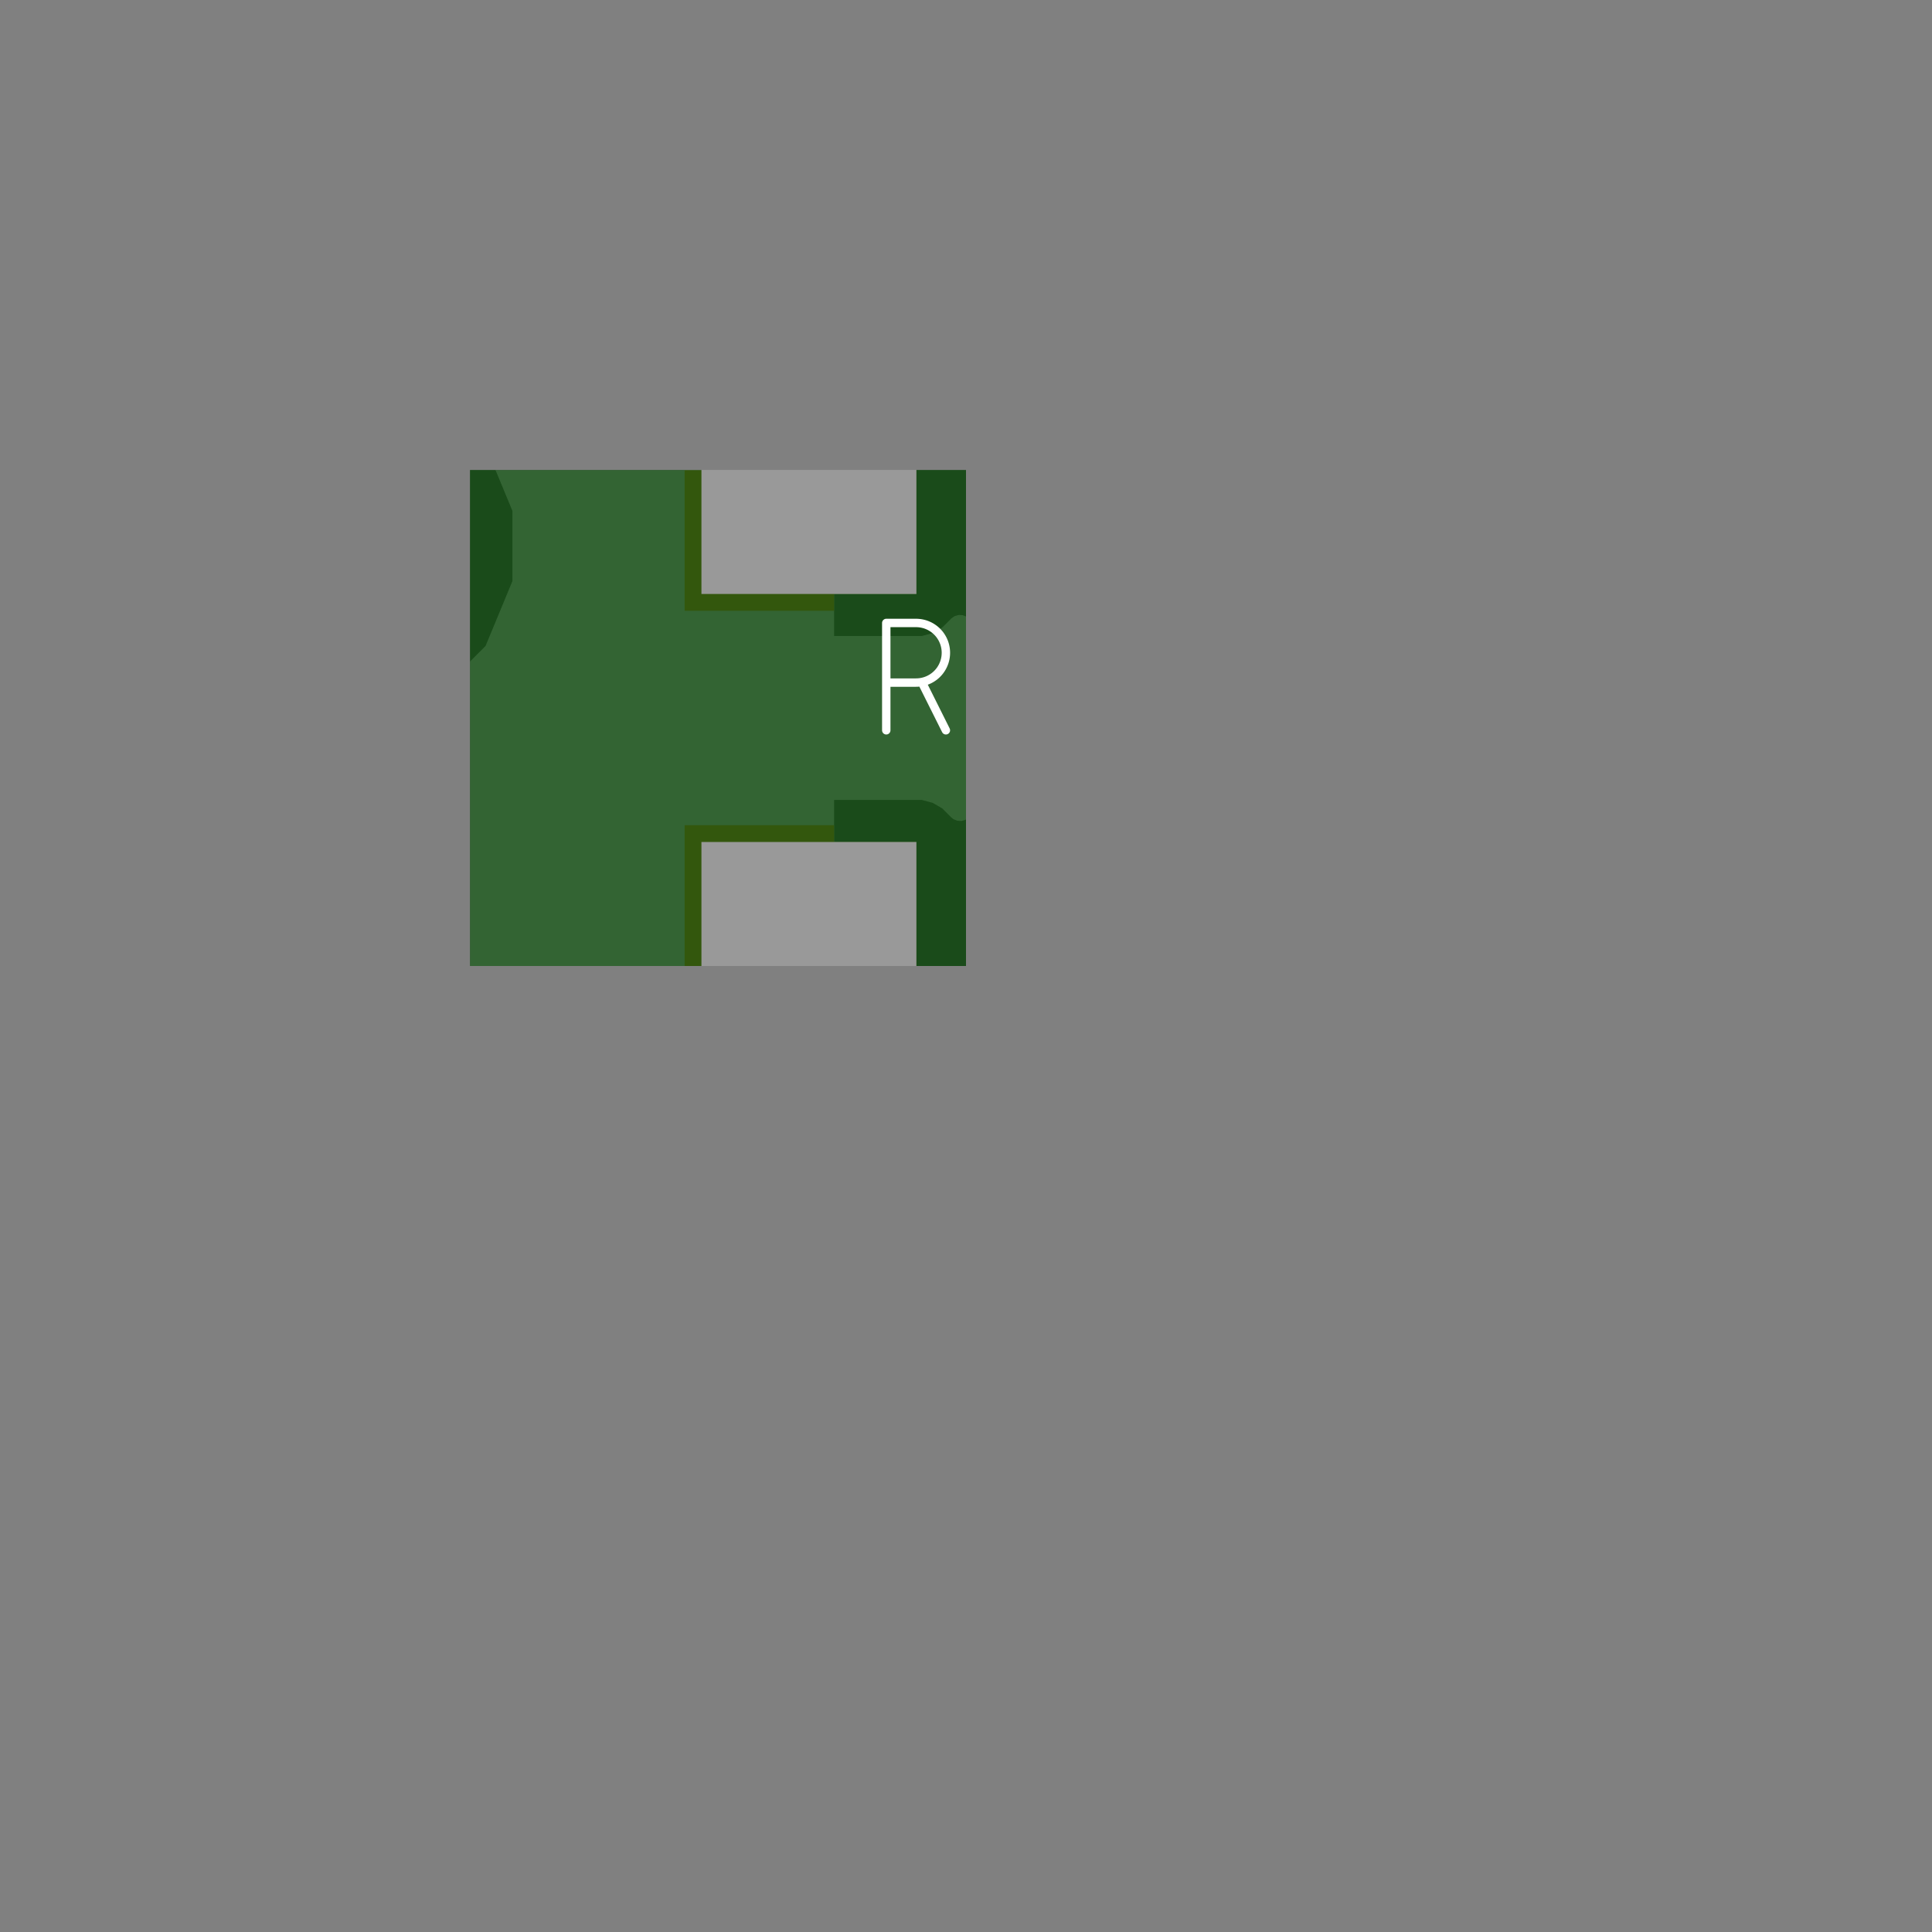 <svg version="1.1" xmlns="http://www.w3.org/2000/svg" xmlns:xlink="http://www.w3.org/1999/xlink" stroke-linecap="round" stroke-linejoin="round" stroke-width="0" fill-rule="evenodd" clip-rule="evenodd" id="dsfSTSIumEgZuLcXuCHB_bottom" viewBox="-5842 -5842 11684 11684" width="11.684mm" height="11.684mm" class="w-100 h-100"><rect x="-5842" y="-5842" width="11684" height="11684" fill="#808080" stroke="none"/><defs><style>.dsfSTSIumEgZuLcXuCHB_fr4 {color: #666666;}
.dsfSTSIumEgZuLcXuCHB_cu {color: #cccccc;}
.dsfSTSIumEgZuLcXuCHB_cf {color: #cc9933;}
.dsfSTSIumEgZuLcXuCHB_sm {color: #004200; opacity: 0.75;}
.dsfSTSIumEgZuLcXuCHB_ss {color: #ffffff;}
.dsfSTSIumEgZuLcXuCHB_sp {color: #999999;}
.dsfSTSIumEgZuLcXuCHB_out {color: #000000;}</style><mask id="PpSdqSXt-aP587nn07b4_clear-1" fill="#000" stroke="#000"><g><rect x="-4643" y="-4573" width="9392.3" height="9314.7" fill="#fff"/><path d="M 1102.3 3152.3 1102.3 3152.3 1102.3 4004.1 1633.4 4004.1 1698.1 3986.8 1756 3953.3 1803.3 3906 1836.8 3848.1 1854.1 3783.4 1854.1 3152.3 1102.3 3152.3"/></g></mask><mask id="PpSdqSXt-aP587nn07b4_clear-2" fill="#000" stroke="#000"><g><rect x="-4643" y="-4573" width="9392.3" height="9314.7" fill="#fff"/><path d="M 1102.3 152.3 1102.3 152.3 1102.3 1004.1 1633.4 1004.1 1698.1 986.8 1756 953.3 1803.3 906 1836.8 848.1 1854.1 783.4 1854.1 152.3 1102.3 152.3"/></g></mask><mask id="PpSdqSXt-aP587nn07b4_clear-3" fill="#000" stroke="#000"><g><rect x="-4643" y="-4573" width="9392.3" height="9314.7" fill="#fff"/><path d="M 1102.3 -1004.1 1102.3 -1004.1 1102.3 -152.3 1854.1 -152.3 1854.1 -783.4 1836.8 -848.1 1803.3 -906 1756 -953.3 1698.1 -986.8 1633.4 -1004.1 1102.3 -1004.1"/></g></mask><mask id="PpSdqSXt-aP587nn07b4_clear-4" fill="#000" stroke="#000"><g><rect x="-4643" y="-4573" width="9392.3" height="9314.7" fill="#fff"/><path d="M 1102.3 1995.9 1102.3 1995.9 1102.3 2847.7 1854.1 2847.7 1854.1 2216.6 1836.8 2151.9 1803.3 2094 1756 2046.7 1698.1 2013.2 1633.4 1995.9 1102.3 1995.9"/></g></mask><mask id="PpSdqSXt-aP587nn07b4_clear-5" fill="#000" stroke="#000"><g><rect x="-4643" y="-4573" width="9392.3" height="9314.7" fill="#fff"/><path d="M 1102.3 -2847.7 1102.3 -2847.7 1102.3 -1995.9 1633.4 -1995.9 1698.1 -2013.2 1756 -2046.7 1803.3 -2094 1836.8 -2151.9 1854.1 -2216.6 1854.1 -2847.7 1102.3 -2847.7"/></g></mask><mask id="PpSdqSXt-aP587nn07b4_clear-6" fill="#000" stroke="#000"><g><rect x="-4643" y="-4573" width="9392.3" height="9314.7" fill="#fff"/><path d="M -3657.7 -2387.7 -3657.7 -2387.7 -3657.7 -1535.4 -3572.1 -1548.9 -3420 -1598.4 -3277.5 -1671 -3148.1 -1765 -3035 -1878.1 -2941 -2007.5 -2868.4 -2150 -2818.9 -2302.1 -2805.4 -2387.7 -3657.7 -2387.7"/></g></mask><rect x="-650" y="-750" width="1300" height="1500" id="PpSdqSXt-aP587nn07b4_pad-10"/><circle cx="0" cy="0" r="762" id="PpSdqSXt-aP587nn07b4_pad-11"/><rect x="-751.6" y="-851.6" width="1503.2" height="1703.2" id="oz47Jl3m93Ipiue5LwFo_pad-10"/><circle cx="0" cy="0" r="863.6" id="oz47Jl3m93Ipiue5LwFo_pad-11"/><rect x="-650" y="-750" width="1300" height="1500" id="zAwdXxD4alJpnCGZqpzv_pad-10"/><circle cx="0" cy="0" r="508" id="rLIawDqT2lIAz23eap5Q_pad-2"/><g id="dsfSTSIumEgZuLcXuCHB_bottom_copper"><g mask="url(#PpSdqSXt-aP587nn07b4_clear-6)"><g mask="url(#PpSdqSXt-aP587nn07b4_clear-5)"><g mask="url(#PpSdqSXt-aP587nn07b4_clear-4)"><g mask="url(#PpSdqSXt-aP587nn07b4_clear-3)"><g mask="url(#PpSdqSXt-aP587nn07b4_clear-2)"><g mask="url(#PpSdqSXt-aP587nn07b4_clear-1)"><path d="M -1224.5 -4572.7 -1224.5 -4572.7 -1213.6 -4572.9 -1212.2 -4572.4 -1210.8 -4572.4 -1200.6 -4568.7 -1190.2 -4565.3 -1189.1 -4564.4 -1187.7 -4563.9 -1179.2 -4557.2 -1170.5 -4550.7 -1169.6 -4549.5 -1168.5 -4548.6 -1162.6 -4539.4 -1156.4 -4530.5 -1156 -4529.1 -1155.2 -4527.9 -1152.5 -4517.4 -1149.5 -4506.9 -1149.5 -4505.4 -1149.2 -4504 -1150 -4493.2 -1150.4 -4482.3 -1151 -4481 -1151.1 -4479.5 -1155.3 -4469.5 -1159.2 -4459.4 -1160.1 -4458.2 -1160.7 -4456.9 -1171.2 -4443.8 -1197.9 -4417 -1416.2 -4198.8 -1416.2 -4131 -1416.5 -4129 -1416.3 -4127.1 -1418.5 -4116.9 -1420.1 -4106.7 -1421.1 -4105 -1421.5 -4103 -1426.8 -4094.1 -1431.6 -4085 -1433.1 -4083.6 -1434.1 -4081.9 -1442 -4075.2 -1449.5 -4068 -1451.3 -4067.2 -1452.8 -4065.9 -1462.4 -4062 -1471.8 -4057.7 -1473.8 -4057.5 -1475.6 -4056.7 -1492.3 -4054.9 -1726.3 -4054.9 -1904.9 -3876.3 -1904.9 -2123.7 -1726.3 -1945.1 -173.7 -1945.1 -17.9 -2100.9 -16.3 -2102.1 -15 -2103.7 -6.3 -2109.3 2.1 -2115.3 4 -2115.9 5.7 -2117 15.7 -2119.5 25.6 -2122.5 27.6 -2122.5 29.5 -2123 39.8 -2122.2 50.2 -2121.9 52 -2121.2 54 -2121 63.5 -2117 73.3 -2113.4 74.8 -2112.2 76.7 -2111.4 89.8 -2100.9 144 -2046.7 201.9 -2013.2 266.6 -1995.9 797.7 -1995.9 797.7 -2923.8 798 -2925.8 797.8 -2927.7 800 -2937.9 801.7 -2948.1 802.6 -2949.8 803 -2951.8 808.3 -2960.7 813.2 -2969.8 814.6 -2971.2 815.6 -2972.9 823.5 -2979.6 831 -2986.7 832.8 -2987.6 834.3 -2988.9 843.9 -2992.8 853.3 -2997.1 855.3 -2997.3 857.1 -2998.1 873.8 -2999.9 950.1 -2999.9 950.1 -3076.2 950.4 -3078.2 950.2 -3080.1 952.4 -3090.3 954.1 -3100.5 955 -3102.2 955.4 -3104.2 960.7 -3113.1 965.6 -3122.2 967 -3123.6 968 -3125.3 975.9 -3132 983.4 -3139.1 985.2 -3140 986.7 -3141.3 996.3 -3145.2 1005.7 -3149.5 1007.7 -3149.7 1009.5 -3150.5 1026.2 -3152.3 1854.1 -3152.3 1854.1 -3478.8 1855.2 -3485.8 1855.4 -3493 1857.2 -3497.9 1858 -3503 1861.4 -3509.4 1863.9 -3516.1 1867.1 -3520.2 1869.6 -3524.8 1874.7 -3529.7 1879.2 -3535.3 1883.6 -3538.1 1887.4 -3541.7 1893.9 -3544.7 1899.9 -3548.6 1905 -3549.9 1909.7 -3552.1 1916.8 -3552.9 1923.8 -3554.6 1929 -3554.2 1934.1 -3554.8 1941.2 -3553.3 1948.3 -3552.7 1953.1 -3550.7 1958.2 -3549.6 1964.3 -3545.9 1970.9 -3543.1 1976.5 -3538.6 1979.3 -3537 1980.8 -3535.2 1984 -3532.6 2720.8 -2795.8 2726.1 -2788.4 2732.1 -2781.5 2733.3 -2778.4 2735.2 -2775.8 2737.9 -2767.1 2741.3 -2758.6 2741.7 -2754.5 2742.4 -2752.3 2742.3 -2749.1 2743.1 -2742 2743.1 -2327.8 2905.5 -1935.7 3205.7 -1635.5 3597.8 -1473.1 4022.2 -1473.1 4350.7 -1609.2 4354.2 -1610 4357.5 -1611.6 4366.2 -1612.8 4374.6 -1614.8 4378.3 -1614.5 4381.9 -1614.9 4390.4 -1613.3 4399.1 -1612.5 4402.5 -1611 4406.1 -1610.3 4413.6 -1606 4421.6 -1602.5 4424.3 -1600 4427.5 -1598.2 4433.3 -1591.7 4439.7 -1585.8 4441.5 -1582.6 4443.9 -1579.9 4451.4 -1564.9 4619.2 -1103.8 4619.2 -1103.4 4619.5 -1103 4620.2 -1100 4620.9 -1098.3 4621.3 -1095 4623.2 -1086.6 4749.2 -8.8 4749.2 -8.4 4749.3 -7.9 4749.2 8.8 4623.2 1086.6 4623.1 1087.1 4623.1 1087.5 4619.2 1103.8 4451.4 1564.9 4449.6 1568.1 4448.5 1571.6 4443.6 1578.7 4439.3 1586.3 4436.6 1588.8 4434.5 1591.8 4427.5 1597 4421.1 1602.8 4417.7 1604.3 4414.8 1606.5 4406.5 1609.2 4398.5 1612.6 4394.9 1613 4391.4 1614.1 4382.7 1614 4374 1614.8 4370.5 1613.9 4366.8 1613.9 4350.7 1609.2 4022.2 1473.1 3597.8 1473.1 3205.7 1635.5 2905.5 1935.7 2743.1 2327.8 2743.1 2752.2 2905.5 3144.3 3159.3 3398.1 3161.2 3400.6 3163.5 3402.7 3168.3 3410.6 3173.7 3418.1 3174.6 3421.1 3176.2 3423.7 3178.2 3432.8 3180.9 3441.6 3180.9 3444.7 3181.5 3447.7 3180.5 3457 3180.3 3466.2 3179.2 3469.1 3178.9 3472.2 3175 3480.6 3171.9 3489.3 3169.9 3491.7 3168.6 3494.5 3157.8 3507.3 2843.1 3804.2 2842.7 3804.4 2842.5 3804.8 2828.9 3814.7 1889.2 4357.3 1888.8 4357.5 1888.4 4357.8 1873 4364.3 833.4 4675.5 832.9 4675.6 832.5 4675.8 816 4678.6 -267.3 4741.7 -267.8 4741.6 -268.2 4741.7 -285 4740.7 -1353.6 4552.2 -1354.1 4552.1 -1354.5 4552.1 -1370.6 4547.2 -2366.9 4117.4 -2367.3 4117.1 -2367.8 4117 -2382.3 4108.5 -3164.3 3526.3 -3169.5 3520.9 -3175.4 3516.2 -3178 3512.1 -3181.4 3508.6 -3184.6 3501.9 -3188.7 3495.5 -3189.9 3490.8 -3191.9 3486.4 -3192.8 3479 -3194.7 3471.7 -3194.3 3466.8 -3194.9 3462 -3193.3 3454.6 -3192.8 3447.2 -3190.9 3442.7 -3189.9 3437.9 -3186.1 3431.4 -3183.1 3424.5 -3179 3419.4 -3177.4 3416.7 -3175.5 3415 -3172.7 3411.4 -3164.5 3403.3 -3162.1 3401.6 -3160.3 3399.4 -3154.4 3395.8 -3150.1 3392.1 -3147.4 3391 -3144.5 3389 -3141.8 3388.1 -3139.3 3386.6 -3132.7 3385.1 -3127.3 3382.9 -3123.6 3382.5 -3121 3381.7 -3118.1 3381.8 -3115.3 3381.1 -3113.2 3381.4 -3110.6 3381.1 -1981 3381.1 -1979 3381.4 -1977.1 3381.2 -1966.9 3383.4 -1956.7 3385 -1955 3386 -1953 3386.4 -1944.1 3391.7 -1935 3396.6 -1933.6 3398 -1931.9 3399 -1925.2 3406.9 -1918 3414.4 -1917.2 3416.2 -1915.9 3417.7 -1912 3427.3 -1907.7 3436.7 -1907.5 3438.7 -1906.7 3440.5 -1904.9 3457.2 -1904.9 3876.3 -1726.3 4054.9 -173.7 4054.9 -17.9 3899.1 -16.3 3897.9 -15 3896.3 -6.3 3890.7 2.1 3884.7 4 3884.1 5.6 3883 15.7 3880.5 25.6 3877.5 27.6 3877.5 29.5 3877 39.8 3877.8 50.2 3878.1 52 3878.8 54 3879 63.5 3883 73.3 3886.6 74.8 3887.8 76.7 3888.6 89.7 3899.1 144 3953.3 201.9 3986.8 266.6 4004.1 797.7 4004.1 797.7 3076.2 798 3074.2 797.8 3072.3 800 3062.1 801.7 3051.9 802.6 3050.2 803 3048.2 808.3 3039.3 813.2 3030.2 814.6 3028.8 815.6 3027.1 823.5 3020.4 831 3013.3 832.8 3012.4 834.3 3011.1 843.9 3007.2 853.3 3002.9 855.3 3002.7 857.1 3001.9 873.8 3000.1 950.1 3000.1 950.1 2999.9 873.8 2999.9 871.8 2999.6 869.9 2999.8 859.7 2997.6 849.5 2995.9 847.8 2995 845.8 2994.6 836.9 2989.3 827.8 2984.4 826.4 2983 824.7 2982 818 2974.1 810.9 2966.6 810 2964.8 808.7 2963.3 804.8 2953.7 800.5 2944.3 800.3 2942.3 799.5 2940.5 797.7 2923.8 797.7 1995.9 266.6 1995.9 201.9 2013.2 144 2046.7 89.7 2100.9 88.1 2102.1 86.9 2103.7 78.2 2109.3 69.8 2115.3 67.9 2115.9 66.2 2117 56.2 2119.5 46.3 2122.5 44.3 2122.5 42.3 2123 32 2122.2 21.7 2121.9 19.8 2121.2 17.8 2121 8.3 2117 -1.4 2113.4 -3 2112.2 -4.8 2111.4 -17.9 2100.9 -173.7 1945.1 -1726.3 1945.1 -1904.9 2123.7 -1904.9 2542.8 -1905.2 2544.8 -1905 2546.7 -1907.2 2556.9 -1908.8 2567.1 -1909.8 2568.8 -1910.2 2570.8 -1915.5 2579.7 -1920.4 2588.8 -1921.8 2590.2 -1922.8 2591.9 -1930.7 2598.6 -1938.2 2605.8 -1940 2606.6 -1941.5 2607.9 -1951.1 2611.8 -1960.5 2616.1 -1962.5 2616.3 -1964.3 2617.1 -1981 2618.9 -2667 2618.9 -2669 2618.6 -2670.9 2618.8 -2681.1 2616.6 -2691.3 2615 -2693 2614 -2695 2613.6 -2703.9 2608.3 -2713 2603.4 -2714.4 2602 -2716.1 2601 -2722.8 2593.1 -2730 2585.6 -2730.8 2583.8 -2732.1 2582.3 -2736 2572.7 -2740.3 2563.3 -2740.5 2561.3 -2741.3 2559.5 -2743.1 2542.8 -2743.1 2327.8 -2905.5 1935.7 -3205.7 1635.5 -3597.8 1473.1 -4022.2 1473.1 -4374.4 1619 -4382.3 1620.9 -4389.9 1623.6 -4394.2 1623.6 -4398.4 1624.6 -4406.4 1623.9 -4414.4 1624 -4418.6 1622.7 -4422.9 1622.3 -4430.2 1619 -4437.9 1616.6 -4441.4 1614.1 -4445.3 1612.3 -4451.3 1606.9 -4457.8 1602.1 -4460.3 1598.6 -4463.4 1595.7 -4467.3 1588.6 -4472 1582 -4473.9 1576.7 -4475.3 1574.1 -4475.8 1571.3 -4477.6 1566.2 -4640.9 877.1 -4641.2 873.5 -4642.3 869.9 -4642.1 861.2 -4642.7 852.6 -4641.7 849 -4641.7 845.3 -4638.7 837.2 -4636.5 828.8 -4634.5 825.7 -4633.2 822.2 -4627.8 815.5 -4623 808.2 -4620.1 805.9 -4617.8 803 -4610.6 798.3 -4603.7 793 -4600.2 791.7 -4597.1 789.7 -4588.7 787.6 -4580.6 784.7 -4576.9 784.6 -4573.3 783.7 -4564.7 784.4 -4556 784.2 -4552.4 785.3 -4548.8 785.6 -4540.8 789 -4532.5 791.6 -4529.5 793.8 -4526.1 795.3 -4513 805.7 -4414.3 904.5 -4022.2 1066.9 -3597.8 1066.9 -3205.7 904.5 -2905.5 604.3 -2832.5 428.1 -2826.3 418.1 -2820.4 408.1 -2819.9 407.7 -2819.6 407.2 -2810.5 399.7 -2801.7 392.1 -2801.1 391.9 -2800.6 391.5 -2789.8 387.3 -2778.9 382.9 -2778.1 382.8 -2777.7 382.7 -2775.8 382.6 -2762.2 381.1 -1981 381.1 -1979 381.4 -1977.1 381.2 -1966.9 383.4 -1956.7 385 -1955 386 -1953 386.4 -1944.1 391.7 -1935 396.6 -1933.6 398 -1931.9 399 -1925.2 406.9 -1918 414.4 -1917.2 416.2 -1915.9 417.7 -1912 427.3 -1907.7 436.7 -1907.5 438.7 -1906.7 440.5 -1904.9 457.2 -1904.9 876.3 -1726.3 1054.9 -173.7 1054.9 -17.9 899.1 -16.3 897.9 -15 896.3 -6.3 890.7 2.1 884.7 4 884.1 5.6 883 15.7 880.5 25.6 877.5 27.6 877.5 29.5 877 39.8 877.8 50.2 878.1 52 878.8 54 879 63.5 883 73.3 886.6 74.8 887.8 76.7 888.6 89.7 899.1 144 953.3 201.9 986.8 266.6 1004.1 797.7 1004.1 797.7 76.2 798 74.2 797.8 72.3 800 62.1 801.7 51.9 802.6 50.2 803 48.2 808.3 39.3 813.2 30.2 814.6 28.8 815.6 27.1 823.5 20.4 831 13.3 832.8 12.4 834.3 11.1 843.9 7.2 853.3 2.9 855.3 2.7 857.1 1.9 873.8 0.1 950.1 0.1 950.1 -0.1 873.8 -0.1 871.8 -0.4 869.9 -0.2 859.7 -2.4 849.5 -4.1 847.8 -5 845.8 -5.4 836.9 -10.7 827.8 -15.6 826.4 -17 824.7 -18 818 -25.9 810.9 -33.4 810 -35.2 808.7 -36.7 804.8 -46.3 800.5 -55.7 800.3 -57.7 799.5 -59.5 797.7 -76.2 797.7 -1004.1 266.6 -1004.1 201.9 -986.8 144 -953.3 89.7 -899.1 88.1 -897.9 86.9 -896.3 78.2 -890.7 69.8 -884.7 67.9 -884.1 66.2 -883 56.2 -880.5 46.3 -877.5 44.3 -877.5 42.3 -877 32 -877.8 21.7 -878.1 19.8 -878.8 17.8 -879 8.3 -883 -1.4 -886.6 -3 -887.8 -4.8 -888.6 -17.9 -899.1 -173.7 -1054.9 -1726.3 -1054.9 -1904.9 -876.3 -1904.9 -457.2 -1905.2 -455.2 -1905 -453.3 -1907.2 -443.1 -1908.8 -432.9 -1909.8 -431.2 -1910.2 -429.2 -1915.5 -420.3 -1920.4 -411.2 -1921.8 -409.8 -1922.8 -408.1 -1930.7 -401.4 -1938.2 -394.2 -1940 -393.4 -1941.5 -392.1 -1951.1 -388.2 -1960.5 -383.9 -1962.5 -383.7 -1964.3 -382.9 -1981 -381.1 -2762.2 -381.1 -2773.7 -383 -2785.3 -384.7 -2785.9 -384.9 -2786.5 -385 -2796.7 -390.5 -2807.2 -395.8 -2807.7 -396.3 -2808.2 -396.6 -2816.2 -405 -2824.4 -413.4 -2824.8 -414 -2825.2 -414.4 -2825.9 -416.1 -2832.5 -428.1 -2905.5 -604.3 -3205.7 -904.5 -3597.8 -1066.9 -4022.2 -1066.9 -4414.3 -904.5 -4513 -805.7 -4516 -803.6 -4518.5 -800.8 -4526 -796.4 -4533 -791.4 -4536.5 -790.3 -4539.7 -788.4 -4548.2 -786.7 -4556.5 -784.2 -4560.2 -784.3 -4563.8 -783.5 -4572.4 -784.6 -4581.1 -784.8 -4584.6 -786.1 -4588.2 -786.5 -4596.1 -790.3 -4604.2 -793.2 -4607.1 -795.5 -4610.4 -797.1 -4616.6 -803.2 -4623.4 -808.6 -4625.4 -811.7 -4628.1 -814.3 -4632 -822 -4636.7 -829.3 -4637.6 -832.9 -4639.3 -836.2 -4640.6 -844.7 -4642.7 -853.1 -4642.4 -856.8 -4643 -860.5 -4640.9 -877.1 -4465.8 -1616 -4465.6 -1616.4 -4465.6 -1616.9 -4459.8 -1632.6 -4454.6 -1643 -4449.8 -1649.6 -4445.7 -1656.7 -4442.6 -1659.5 -4440.1 -1662.9 -4433.4 -1667.7 -4427.3 -1673.1 -4423.5 -1674.8 -4420.1 -1677.2 -4412.2 -1679.6 -4404.7 -1682.8 -4400.6 -1683.1 -4396.5 -1684.3 -4388.3 -1684.1 -4380.2 -1684.7 -4376.1 -1683.7 -4372 -1683.6 -4364.3 -1680.7 -4356.3 -1678.7 -4351.6 -1676 -4348.9 -1675 -4346.6 -1673.2 -4344.5 -1672 -4200 -1598.4 -4047.9 -1548.9 -3962.3 -1535.4 -3962.3 -2463.8 -3962 -2465.8 -3962.2 -2467.7 -3960 -2477.9 -3958.3 -2488.1 -3957.4 -2489.8 -3957 -2491.8 -3951.7 -2500.7 -3946.8 -2509.8 -3945.4 -2511.2 -3944.4 -2512.9 -3936.5 -2519.6 -3929 -2526.7 -3927.2 -2527.6 -3925.7 -2528.9 -3916.1 -2532.7 -3906.7 -2537.1 -3904.7 -2537.3 -3902.9 -2538.1 -3886.2 -2539.9 -3809.9 -2539.9 -3809.9 -2616.2 -3809.6 -2618.2 -3809.8 -2620.1 -3807.6 -2630.3 -3805.9 -2640.5 -3805 -2642.2 -3804.6 -2644.2 -3799.3 -2653.1 -3794.4 -2662.2 -3793 -2663.6 -3792 -2665.3 -3784.1 -2672 -3776.6 -2679.1 -3774.8 -2680 -3773.3 -2681.3 -3763.7 -2685.2 -3754.3 -2689.5 -3752.3 -2689.7 -3750.5 -2690.5 -3733.8 -2692.3 -2805.4 -2692.3 -2818.9 -2777.9 -2868.4 -2930 -2941 -3072.5 -3035 -3201.9 -3148.1 -3315 -3216.2 -3364.5 -3217 -3365.3 -3218 -3365.9 -3225.6 -3374 -3233.5 -3382 -3234 -3383 -3234.8 -3383.9 -3239.4 -3394 -3244.3 -3404.1 -3244.5 -3405.2 -3244.9 -3406.3 -3246.1 -3417.4 -3247.5 -3428.5 -3247.3 -3429.6 -3247.4 -3430.7 -3245 -3441.6 -3242.8 -3452.6 -3242.2 -3453.6 -3242 -3454.7 -3236.2 -3464.2 -3230.6 -3474 -3229.8 -3474.7 -3229.2 -3475.7 -3216.9 -3487.2 -2382.3 -4108.5 -2381.9 -4108.7 -2381.5 -4109.1 -2367 -4117.4 -1370.6 -4547.2 -1370.1 -4547.3 -1369.7 -4547.5 -1353.6 -4552.2 -1238.2 -4572.6 -1236.8 -4572.6 -1235.4 -4573 -1224.5 -4572.7"/></g></g></g></g></g></g><use xlink:href="#PpSdqSXt-aP587nn07b4_pad-10" x="950" y="-3000"/><use xlink:href="#PpSdqSXt-aP587nn07b4_pad-10" x="-950" y="-3000"/><use xlink:href="#PpSdqSXt-aP587nn07b4_pad-11" x="3810" y="-2540"/><use xlink:href="#PpSdqSXt-aP587nn07b4_pad-10" x="-950" y="0"/><use xlink:href="#PpSdqSXt-aP587nn07b4_pad-10" x="950" y="0"/><use xlink:href="#PpSdqSXt-aP587nn07b4_pad-10" x="-950" y="3000"/><use xlink:href="#PpSdqSXt-aP587nn07b4_pad-10" x="950" y="3000"/><use xlink:href="#PpSdqSXt-aP587nn07b4_pad-11" x="-3810" y="2540"/><use xlink:href="#PpSdqSXt-aP587nn07b4_pad-11" x="-3810" y="0"/><use xlink:href="#PpSdqSXt-aP587nn07b4_pad-11" x="3810" y="2540"/><use xlink:href="#PpSdqSXt-aP587nn07b4_pad-11" x="-3810" y="-2540"/><path d="M -958.9 -4009.4 -718.4 -4249.9 M -958.9 -3008.9 -950 -3000 M -958.9 -3008.9 -958.9 -4009.4 M -718.4 -4249.9 1913.4 -4249.9 M 3623.3 -2540 3810 -2540 M 3623.3 -2540 1913.4 -4249.9" fill="none" stroke-width="304.8"/><path d="M -950 0 -3810 0 M -2921.2 3000 -950 3000 M -2921.2 3000 -3381.2 2540 -3810 2540" fill="none" stroke-width="152.4"/></g><g id="dsfSTSIumEgZuLcXuCHB_bottom_soldermask"><use xlink:href="#oz47Jl3m93Ipiue5LwFo_pad-10" x="950" y="-3000"/><use xlink:href="#oz47Jl3m93Ipiue5LwFo_pad-10" x="-950" y="-3000"/><use xlink:href="#oz47Jl3m93Ipiue5LwFo_pad-11" x="3810" y="-2540"/><use xlink:href="#oz47Jl3m93Ipiue5LwFo_pad-10" x="-950" y="0"/><use xlink:href="#oz47Jl3m93Ipiue5LwFo_pad-10" x="950" y="0"/><use xlink:href="#oz47Jl3m93Ipiue5LwFo_pad-10" x="-950" y="3000"/><use xlink:href="#oz47Jl3m93Ipiue5LwFo_pad-10" x="950" y="3000"/><use xlink:href="#oz47Jl3m93Ipiue5LwFo_pad-11" x="-3810" y="2540"/><use xlink:href="#oz47Jl3m93Ipiue5LwFo_pad-11" x="-3810" y="0"/><use xlink:href="#oz47Jl3m93Ipiue5LwFo_pad-11" x="3810" y="2540"/><use xlink:href="#oz47Jl3m93Ipiue5LwFo_pad-11" x="-3810" y="-2540"/></g><g id="dsfSTSIumEgZuLcXuCHB_bottom_silkscreen"><path d="M 155.2 -4574.6 299.4 -4574.6 307 -4574.4 314.5 -4573.8 322 -4572.8 329.4 -4571.4 336.7 -4569.7 344 -4567.5 351.1 -4565 358.1 -4562.1 364.9 -4558.9 371.6 -4555.3 378 -4551.3 384.2 -4547 390.2 -4542.4 396 -4537.5 401.4 -4532.3 406.6 -4526.9 411.5 -4521.1 416.1 -4515.1 420.4 -4508.9 424.4 -4502.4 428 -4495.8 431.2 -4489 434.1 -4482 436.6 -4474.9 438.8 -4467.6 440.5 -4460.3 441.9 -4452.9 442.9 -4445.4 443.5 -4437.9 443.7 -4430.3 443.7 -4069.7 443.5 -4062.1 442.9 -4054.6 441.9 -4047.1 440.5 -4039.7 438.8 -4032.4 436.6 -4025.1 434.1 -4018 431.2 -4011 428 -4004.2 424.4 -3997.6 420.4 -3991.1 416.1 -3984.9 411.5 -3978.9 406.6 -3973.1 401.4 -3967.7 396 -3962.5 390.2 -3957.6 384.2 -3953 378 -3948.7 371.6 -3944.7 364.9 -3941.1 358.1 -3937.9 351.1 -3935 344 -3932.5 336.8 -3930.3 329.4 -3928.6 322 -3927.2 314.5 -3926.2 307 -3925.6 299.4 -3925.4 155.2 -3925.4 M -83 -4069.7 -263.4 -3925.4 -263.4 -4574.6 M -443.7 -4574.6 -83 -4574.6 M 3573.9 -1283.9 3682.1 -1283.9 M 3573.9 -1283.9 3573.9 -1644.6 3790.3 -1644.6 3797.9 -1644.4 3805.4 -1643.8 3812.9 -1642.8 3820.3 -1641.4 3827.6 -1639.7 3834.9 -1637.5 3842 -1635 3849 -1632.1 3855.8 -1628.9 3862.5 -1625.3 3868.9 -1621.3 3875.1 -1617 3881.1 -1612.4 3886.9 -1607.5 3892.3 -1602.3 3897.5 -1596.9 3902.4 -1591.1 3907 -1585.1 3911.3 -1578.9 3915.3 -1572.4 3918.9 -1565.8 3922.1 -1559 3925 -1552 3927.5 -1544.9 3929.7 -1537.6 3931.4 -1530.3 3932.8 -1522.9 3933.8 -1515.4 3934.4 -1507.9 3934.6 -1500.3 3934.6 -1139.7 3934.4 -1132.1 3933.8 -1124.6 3932.8 -1117.1 3931.4 -1109.7 3929.7 -1102.4 3927.5 -1095.1 3925 -1088 3922.1 -1081 3918.9 -1074.2 3915.3 -1067.6 3911.3 -1061.1 3907 -1054.9 3902.4 -1048.9 3897.5 -1043.1 3892.3 -1037.7 3886.9 -1032.5 3881.1 -1027.6 3875.1 -1023 3868.9 -1018.7 3862.5 -1014.7 3855.8 -1011.1 3849 -1007.9 3842 -1005 3834.9 -1002.5 3827.7 -1000.3 3820.3 -998.6 3812.9 -997.2 3805.4 -996.2 3797.9 -995.6 3790.3 -995.4 3573.9 -995.4 M 3262.6 -995.4 3262.6 -1644.6 M 2901.9 -1644.6 3262.6 -995.4 M 2901.9 -995.4 2901.9 -1644.6 M 2590.6 -1644.6 2590.6 -995.4 2410.3 -995.4 2402 -995.6 2393.7 -996.2 2385.4 -997.1 2377.2 -998.5 2369 -1000.2 2361 -1002.3 2353 -1004.7 2345.2 -1007.6 2337.5 -1010.8 2329.9 -1014.3 2322.6 -1018.2 2315.4 -1022.4 2308.4 -1027 2301.6 -1031.8 2295.1 -1037 2288.8 -1042.5 2282.8 -1048.2 2277.1 -1054.2 2271.6 -1060.5 2266.4 -1067 2261.6 -1073.8 2257 -1080.8 2252.8 -1088 2248.9 -1095.3 2245.4 -1102.9 2242.2 -1110.6 2239.3 -1118.4 2236.9 -1126.4 2234.8 -1134.4 2233.1 -1142.6 2231.7 -1150.8 2230.8 -1159.1 2230.2 -1167.4 2230 -1175.7 M 2229.9 -1175.7 2229.9 -1464.3 M 2230 -1464.3 2230.2 -1472.6 2230.8 -1480.9 2231.7 -1489.2 2233.1 -1497.4 2234.8 -1505.6 2236.9 -1513.6 2239.3 -1521.6 2242.2 -1529.4 2245.4 -1537.1 2248.9 -1544.7 2252.8 -1552 2257 -1559.2 2261.6 -1566.2 2266.4 -1573 2271.6 -1579.5 2277.1 -1585.8 2282.8 -1591.8 2288.8 -1597.5 2295.1 -1603 2301.6 -1608.2 2308.4 -1613 2315.4 -1617.6 2322.6 -1621.8 2329.9 -1625.7 2337.5 -1629.2 2345.2 -1632.4 2353 -1635.3 2361 -1637.7 2369 -1639.8 2377.2 -1641.5 2385.4 -1642.9 2393.7 -1643.8 2402 -1644.4 2410.3 -1644.6 2590.6 -1644.6 M 493.4 -1574.6 493.4 -925.4 313.1 -925.4 304.8 -925.6 296.5 -926.2 288.2 -927.1 280 -928.5 271.8 -930.2 263.8 -932.3 255.8 -934.7 248 -937.6 240.3 -940.8 232.7 -944.3 225.4 -948.2 218.2 -952.4 211.2 -957 204.4 -961.8 197.9 -967 191.6 -972.5 185.6 -978.2 179.9 -984.2 174.4 -990.5 169.2 -997 164.4 -1003.8 159.8 -1010.8 155.6 -1018 151.7 -1025.3 148.2 -1032.9 145 -1040.6 142.1 -1048.4 139.7 -1056.4 137.6 -1064.4 135.9 -1072.6 134.5 -1080.8 133.6 -1089.1 133 -1097.4 132.8 -1105.7 133 -1114 133.6 -1122.3 134.5 -1130.6 135.9 -1138.8 137.6 -1147 139.7 -1155 142.1 -1163 145 -1170.8 148.2 -1178.5 151.7 -1186.1 155.6 -1193.4 159.8 -1200.6 164.4 -1207.6 169.2 -1214.4 174.4 -1220.9 179.9 -1227.2 185.6 -1233.2 191.6 -1238.9 197.9 -1244.4 204.4 -1249.6 211.2 -1254.4 218.2 -1259 225.4 -1263.2 232.7 -1267.1 240.3 -1270.6 248 -1273.8 255.8 -1276.7 263.8 -1279.1 271.8 -1281.2 280 -1282.9 288.2 -1284.3 296.5 -1285.2 304.8 -1285.8 313.1 -1286 M 313.1 -1286.1 493.4 -1286.1 M 277 -1286.1 132.7 -1574.6 M -132.7 -1069.7 -313.1 -925.4 -313.1 -1574.6 M -493.4 -1574.6 -132.7 -1574.6 M 482.2 1425.4 482.2 2074.6 301.9 2074.6 293.6 2074.4 285.3 2073.8 277 2072.9 268.8 2071.5 260.6 2069.8 252.6 2067.7 244.6 2065.3 236.8 2062.4 229.1 2059.2 221.5 2055.7 214.2 2051.8 207 2047.6 200 2043 193.2 2038.2 186.7 2033 180.4 2027.5 174.4 2021.8 168.7 2015.8 163.2 2009.5 158 2003 153.2 1996.2 148.6 1989.2 144.4 1982 140.5 1974.7 137 1967.1 133.8 1959.4 130.9 1951.6 128.5 1943.6 126.4 1935.6 124.7 1927.4 123.3 1919.2 122.4 1910.9 121.8 1902.6 121.6 1894.3 121.8 1886 122.4 1877.7 123.3 1869.4 124.7 1861.2 126.4 1853 128.5 1845 130.9 1837 133.8 1829.2 137 1821.5 140.5 1813.9 144.4 1806.6 148.6 1799.4 153.2 1792.4 158 1785.6 163.2 1779.1 168.7 1772.8 174.4 1766.8 180.4 1761.1 186.7 1755.6 193.2 1750.4 200 1745.6 207 1741 214.2 1736.8 221.5 1732.9 229.1 1729.4 236.8 1726.2 244.6 1723.3 252.6 1720.9 260.6 1718.8 268.8 1717.1 277 1715.7 285.3 1714.8 293.6 1714.2 301.9 1714 M 301.9 1713.9 482.2 1713.9 M 265.8 1713.9 121.6 1425.4 M -504.6 1912.3 -504.4 1920.3 -503.8 1928.2 -502.8 1936.1 -501.5 1944 -499.7 1951.7 -497.6 1959.4 -495.1 1967 -492.2 1974.4 -489 1981.7 -485.4 1988.8 -481.5 1995.7 -477.2 2002.5 -472.7 2009 -467.8 2015.3 -462.6 2021.3 -457.1 2027.1 -451.3 2032.6 -445.3 2037.8 -439 2042.7 -432.5 2047.2 -425.7 2051.5 -418.8 2055.4 -411.7 2059 -404.4 2062.2 -397 2065.1 -389.4 2067.6 -381.7 2069.7 -374 2071.5 -366.1 2072.8 -358.2 2073.8 -350.3 2074.4 -342.3 2074.6 -333.3 2074.4 -324.2 2073.8 -315.3 2072.8 -306.3 2071.5 -297.4 2069.7 -288.7 2067.6 -280 2065.1 -271.4 2062.2 -263 2058.9 -254.7 2055.3 -246.6 2051.3 -238.6 2047 -230.9 2042.3 -223.3 2037.3 -216 2032 -209 2026.4 -202.1 2020.5 -195.6 2014.2 -189.3 2007.7 -183.3 2001 -177.6 1994 -172.2 1986.7 -167.1 1979.2 -162.4 1971.5 -158 1963.6 -154 1955.5 -150.3 1947.3 -146.9 1938.9 -143.9 1930.3 M -450.4 1786.1 -456 1791.6 -461.3 1797.4 -466.3 1803.4 -471.1 1809.6 -475.5 1816.1 -479.7 1822.7 -483.6 1829.5 -487.2 1836.5 -490.4 1843.6 -493.3 1850.9 -495.9 1858.3 -498.2 1865.8 -500.1 1873.4 -501.7 1881.1 -502.9 1888.8 -503.8 1896.6 -504.3 1904.5 -504.5 1912.3 M -450.5 1786.1 -143.9 1425.4 -504.6 1425.4 M -2301.8 3425.4 -2309.4 3425.6 -2316.9 3426.2 -2324.4 3427.2 -2331.8 3428.6 -2339.2 3430.3 -2346.4 3432.5 -2353.5 3435 -2360.5 3437.9 -2367.3 3441.1 -2374 3444.7 -2380.4 3448.7 -2386.6 3453 -2392.6 3457.6 -2398.4 3462.5 -2403.8 3467.7 -2409 3473.1 -2413.9 3478.9 -2418.5 3484.9 -2422.8 3491.1 -2426.8 3497.6 -2430.4 3504.2 -2433.6 3511 -2436.5 3518 -2439 3525.1 -2441.2 3532.4 -2442.9 3539.7 -2444.3 3547.1 -2445.3 3554.6 -2445.9 3562.1 -2446.1 3569.7 M -2301.8 3425.4 -2290.9 3425.6 -2280 3426.2 -2269.1 3427.2 -2258.2 3428.5 -2247.4 3430.3 -2236.7 3432.4 -2226.1 3435 -2215.5 3437.9 -2205.1 3441.2 -2194.8 3444.8 -2184.6 3448.8 -2174.6 3453.2 -2164.7 3458 -2155.1 3463.1 -2145.6 3468.5 -2136.3 3474.3 -2127.2 3480.4 -2118.4 3486.8 -2109.8 3493.5 -2101.4 3500.6 -2093.3 3507.9 -2085.4 3515.6 M -2103.4 3930.3 -2103.6 3937.9 -2104.2 3945.4 -2105.2 3952.9 -2106.6 3960.3 -2108.3 3967.6 -2110.5 3974.9 -2113 3982 -2115.9 3989 -2119.1 3995.8 -2122.7 4002.5 -2126.7 4008.9 -2131 4015.1 -2135.6 4021.1 -2140.5 4026.9 -2145.7 4032.3 -2151.1 4037.5 -2156.9 4042.4 -2162.9 4047 -2169.1 4051.3 -2175.6 4055.3 -2182.2 4058.9 -2189 4062.1 -2196 4065 -2203.1 4067.5 -2210.4 4069.7 -2217.7 4071.4 -2225.1 4072.8 -2232.6 4073.8 -2240.1 4074.4 -2247.7 4074.6 -2257.9 4074.4 -2268.2 4073.8 -2278.4 4072.9 -2288.5 4071.5 -2298.6 4069.8 -2308.6 4067.7 -2318.5 4065.2 -2328.4 4062.3 -2338.1 4059.1 -2347.7 4055.5 -2357.1 4051.5 -2366.4 4047.2 -2375.5 4042.5 -2384.4 4037.5 -2393.2 4032.2 -2401.7 4026.5 -2410 4020.5 M -2175.5 3804.1 -2169.1 3808.1 -2162.8 3812.5 -2156.8 3817.1 -2151.1 3822.1 -2145.6 3827.4 -2140.4 3833 -2135.5 3838.8 -2130.9 3844.8 -2126.6 3851.1 -2122.7 3857.6 -2119.1 3864.3 -2115.9 3871.2 -2113 3878.2 -2110.5 3885.4 -2108.3 3892.7 -2106.5 3900.1 -2105.2 3907.6 -2104.2 3915.1 -2103.6 3922.7 -2103.4 3930.3 M -2373.9 3695.9 -2380.3 3691.9 -2386.6 3687.5 -2392.6 3682.9 -2398.3 3677.9 -2403.8 3672.6 -2409 3667 -2413.9 3661.2 -2418.5 3655.2 -2422.8 3648.9 -2426.7 3642.4 -2430.3 3635.7 -2433.5 3628.8 -2436.4 3621.8 -2439 3614.6 -2441.1 3607.3 -2442.9 3599.9 -2444.2 3592.4 -2445.2 3584.9 -2445.8 3577.3 -2446 3569.7 M -2373.9 3695.9 -2175.6 3804.1 M -2836.9 3425.4 -2981.2 3425.4 M -2836.9 3425.4 -2829.3 3425.6 -2821.8 3426.2 -2814.3 3427.2 -2806.9 3428.6 -2799.6 3430.3 -2792.3 3432.5 -2785.2 3435 -2778.2 3437.9 -2771.4 3441.1 -2764.7 3444.7 -2758.3 3448.7 -2752.1 3453 -2746.1 3457.6 -2740.3 3462.5 -2734.9 3467.7 -2729.7 3473.1 -2724.8 3478.9 -2720.2 3484.9 -2715.9 3491.1 -2711.9 3497.6 -2708.3 3504.2 -2705.1 3511 -2702.2 3518 -2699.7 3525.1 -2697.5 3532.4 -2695.8 3539.7 -2694.4 3547.1 -2693.4 3554.6 -2692.8 3562.1 -2692.6 3569.7 M -2692.7 3569.7 -2692.7 3930.3 M -2692.6 3930.3 -2692.8 3937.9 -2693.4 3945.4 -2694.4 3952.9 -2695.8 3960.3 -2697.5 3967.6 -2699.7 3974.9 -2702.2 3982 -2705.1 3989 -2708.3 3995.8 -2711.9 4002.4 -2715.9 4008.9 -2720.2 4015.1 -2724.8 4021.1 -2729.7 4026.9 -2734.9 4032.3 -2740.3 4037.5 -2746.1 4042.4 -2752.1 4047 -2758.3 4051.3 -2764.7 4055.3 -2771.4 4058.9 -2778.2 4062.1 -2785.2 4065 -2792.3 4067.5 -2799.5 4069.7 -2806.9 4071.4 -2814.3 4072.8 -2821.8 4073.8 -2829.3 4074.4 -2836.9 4074.6 -2981.2 4074.6 M -3241.6 4074.6 -3241.6 3425.4 -3530.1 3425.4 M -2446.1 969.7 -2445.9 962.1 -2445.3 954.6 -2444.3 947.1 -2442.9 939.7 -2441.2 932.4 -2439 925.1 -2436.5 918 -2433.6 911 -2430.4 904.2 -2426.8 897.6 -2422.8 891.1 -2418.5 884.9 -2413.9 878.9 -2409 873.1 -2403.8 867.7 -2398.4 862.5 -2392.6 857.6 -2386.6 853 -2380.4 848.7 -2374 844.7 -2367.3 841.1 -2360.5 837.9 -2353.5 835 -2346.4 832.5 -2339.2 830.3 -2331.8 828.6 -2324.4 827.2 -2316.9 826.2 -2309.4 825.6 -2301.8 825.4 -2290.9 825.6 -2280 826.2 -2269.1 827.2 -2258.2 828.5 -2247.4 830.3 -2236.7 832.4 -2226.1 835 -2215.5 837.9 -2205.1 841.2 -2194.8 844.8 -2184.6 848.8 -2174.6 853.2 -2164.7 858 -2155.1 863.1 -2145.6 868.5 -2136.3 874.3 -2127.2 880.4 -2118.4 886.8 -2109.8 893.5 -2101.4 900.6 -2093.3 907.9 -2085.4 915.6 M -2103.4 1330.3 -2103.6 1337.9 -2104.2 1345.4 -2105.2 1352.9 -2106.6 1360.3 -2108.3 1367.6 -2110.5 1374.9 -2113 1382 -2115.9 1389 -2119.1 1395.8 -2122.7 1402.5 -2126.7 1408.9 -2131 1415.1 -2135.6 1421.1 -2140.5 1426.9 -2145.7 1432.3 -2151.1 1437.5 -2156.9 1442.4 -2162.9 1447 -2169.1 1451.3 -2175.6 1455.3 -2182.2 1458.9 -2189 1462.1 -2196 1465 -2203.1 1467.5 -2210.4 1469.7 -2217.7 1471.4 -2225.1 1472.8 -2232.6 1473.8 -2240.1 1474.4 -2247.7 1474.6 -2257.9 1474.4 -2268.2 1473.8 -2278.4 1472.9 -2288.5 1471.5 -2298.6 1469.8 -2308.6 1467.7 -2318.5 1465.2 -2328.4 1462.3 -2338.1 1459.1 -2347.7 1455.5 -2357.1 1451.5 -2366.4 1447.2 -2375.5 1442.5 -2384.4 1437.5 -2393.2 1432.2 -2401.7 1426.5 -2410 1420.5 M -2175.5 1204.1 -2169.1 1208.1 -2162.8 1212.5 -2156.8 1217.1 -2151.1 1222.1 -2145.6 1227.4 -2140.4 1233 -2135.5 1238.8 -2130.9 1244.8 -2126.6 1251.1 -2122.7 1257.6 -2119.1 1264.3 -2115.9 1271.2 -2113 1278.2 -2110.5 1285.4 -2108.3 1292.7 -2106.5 1300.1 -2105.2 1307.6 -2104.2 1315.1 -2103.6 1322.7 -2103.4 1330.3 M -2373.9 1095.9 -2380.3 1091.9 -2386.6 1087.5 -2392.6 1082.9 -2398.3 1077.9 -2403.8 1072.6 -2409 1067 -2413.9 1061.2 -2418.5 1055.2 -2422.8 1048.9 -2426.7 1042.4 -2430.3 1035.7 -2433.5 1028.8 -2436.4 1021.8 -2439 1014.6 -2441.1 1007.3 -2442.9 999.9 -2444.2 992.4 -2445.2 984.9 -2445.8 977.3 -2446 969.7 M -2373.9 1095.9 -2175.6 1204.1 M -2715.4 1474.6 -2715.4 825.4 M -2715.4 1474.6 -2895.7 1474.6 -2904 1474.4 -2912.3 1473.8 -2920.6 1472.9 -2928.8 1471.5 -2937 1469.8 -2945 1467.7 -2953 1465.3 -2960.8 1462.4 -2968.5 1459.2 -2976.1 1455.7 -2983.4 1451.8 -2990.6 1447.6 -2997.6 1443 -3004.4 1438.2 -3010.9 1433 -3017.2 1427.5 -3023.2 1421.8 -3028.9 1415.8 -3034.4 1409.5 -3039.6 1403 -3044.4 1396.2 -3049 1389.2 -3053.2 1382 -3057.1 1374.7 -3060.6 1367.1 -3063.8 1359.4 -3066.7 1351.6 -3069.1 1343.6 -3071.2 1335.6 -3072.9 1327.4 -3074.3 1319.2 -3075.2 1310.9 -3075.8 1302.6 -3076 1294.3 M -3076.1 1294.3 -3076.1 1005.7 M -3076 1005.7 -3075.8 997.4 -3075.2 989.1 -3074.3 980.8 -3072.9 972.6 -3071.2 964.4 -3069.1 956.4 -3066.7 948.4 -3063.8 940.6 -3060.6 932.9 -3057.1 925.3 -3053.2 918 -3049 910.8 -3044.4 903.8 -3039.6 897 -3034.4 890.5 -3028.9 884.2 -3023.2 878.2 -3017.2 872.5 -3010.9 867 -3004.4 861.8 -2997.6 857 -2990.6 852.4 -2983.4 848.2 -2976.1 844.3 -2968.5 840.8 -2960.8 837.6 -2953 834.7 -2945 832.3 -2937 830.2 -2928.8 828.5 -2920.6 827.1 -2912.3 826.2 -2904 825.6 -2895.7 825.4 -2715.4 825.4 M -3330.3 825.4 -3546.7 1474.6 -3763.1 825.4 M -3709 987.7 -3384.4 987.7 M 3646.1 3475.4 3934.6 3475.4 3934.6 4124.6 3646.1 4124.6 M 3718.2 3836.1 3934.6 3836.1 M 3268.3 3475.4 3124 3475.4 M 3268.3 3475.4 3275.6 3475.6 3282.9 3476.1 3290.2 3477.1 3297.3 3478.4 3304.5 3480 3311.5 3482 3318.4 3484.4 3325.2 3487.1 3331.8 3490.1 3338.3 3493.5 3344.6 3497.2 3350.7 3501.3 3356.6 3505.6 3362.3 3510.2 3367.7 3515.1 3372.9 3520.3 3377.8 3525.7 3382.4 3531.4 3386.7 3537.3 3390.8 3543.4 3394.5 3549.7 3397.9 3556.2 3400.9 3562.8 3403.6 3569.6 3406 3576.5 3408 3583.5 3409.6 3590.7 3410.9 3597.9 3411.9 3605.1 3412.4 3612.4 3412.6 3619.7 M 3412.5 3619.7 3412.5 3980.3 M 3412.6 3980.3 3412.4 3987.9 3411.8 3995.4 3410.8 4002.9 3409.4 4010.3 3407.7 4017.6 3405.5 4024.9 3403 4032 3400.1 4039 3396.9 4045.8 3393.3 4052.4 3389.3 4058.9 3385 4065.1 3380.4 4071.1 3375.5 4076.9 3370.3 4082.3 3364.9 4087.5 3359.1 4092.4 3353.1 4097 3346.9 4101.3 3340.5 4105.3 3333.8 4108.9 3327 4112.1 3320 4115 3312.9 4117.5 3305.7 4119.7 3298.3 4121.4 3290.9 4122.8 3283.4 4123.8 3275.9 4124.4 3268.3 4124.6 3124 4124.6 M -2085.4 -1025.4 -2301.8 -1674.6 -2518.2 -1025.4 M -2894 -1674.6 -3038.3 -1674.6 M -2894 -1674.6 -2886.4 -1674.4 -2878.9 -1673.8 -2871.4 -1672.8 -2864 -1671.4 -2856.7 -1669.7 -2849.4 -1667.5 -2842.3 -1665 -2835.3 -1662.1 -2828.5 -1658.9 -2821.9 -1655.3 -2815.4 -1651.3 -2809.2 -1647 -2803.2 -1642.4 -2797.4 -1637.5 -2792 -1632.3 -2786.8 -1626.9 -2781.9 -1621.1 -2777.3 -1615.1 -2773 -1608.9 -2769 -1602.5 -2765.4 -1595.8 -2762.2 -1589 -2759.3 -1582 -2756.8 -1574.9 -2754.6 -1567.7 -2752.9 -1560.3 -2751.5 -1552.9 -2750.5 -1545.4 -2749.9 -1537.9 -2749.7 -1530.3 -2749.7 -1169.7 -2749.9 -1162.1 -2750.5 -1154.6 -2751.5 -1147.1 -2752.9 -1139.7 -2754.6 -1132.4 -2756.8 -1125.1 -2759.3 -1118 -2762.2 -1111 -2765.4 -1104.2 -2769 -1097.6 -2773 -1091.1 -2777.3 -1084.9 -2781.9 -1078.9 -2786.8 -1073.1 -2792 -1067.7 -2797.4 -1062.5 -2803.2 -1057.6 -2809.2 -1053 -2815.4 -1048.7 -2821.8 -1044.7 -2828.5 -1041.1 -2835.3 -1037.9 -2842.3 -1035 -2849.4 -1032.5 -2856.6 -1030.3 -2864 -1028.6 -2871.4 -1027.2 -2878.9 -1026.2 -2886.4 -1025.6 -2894 -1025.4 -3038.3 -1025.4 M -3419 -1674.6 -3563.3 -1674.6 M -3419 -1674.6 -3411.4 -1674.4 -3403.9 -1673.8 -3396.4 -1672.8 -3389 -1671.4 -3381.7 -1669.7 -3374.4 -1667.5 -3367.3 -1665 -3360.3 -1662.1 -3353.5 -1658.9 -3346.9 -1655.3 -3340.4 -1651.3 -3334.2 -1647 -3328.2 -1642.4 -3322.4 -1637.5 -3317 -1632.3 -3311.8 -1626.9 -3306.9 -1621.1 -3302.3 -1615.1 -3298 -1608.9 -3294 -1602.5 -3290.4 -1595.8 -3287.2 -1589 -3284.3 -1582 -3281.8 -1574.9 -3279.6 -1567.7 -3277.9 -1560.3 -3276.5 -1552.9 -3275.5 -1545.4 -3274.9 -1537.9 -3274.7 -1530.3 -3274.7 -1169.7 -3274.9 -1162.1 -3275.5 -1154.6 -3276.5 -1147.1 -3277.9 -1139.7 -3279.6 -1132.4 -3281.8 -1125.1 -3284.3 -1118 -3287.2 -1111 -3290.4 -1104.2 -3294 -1097.6 -3298 -1091.1 -3302.3 -1084.9 -3306.9 -1078.9 -3311.8 -1073.1 -3317 -1067.7 -3322.4 -1062.5 -3328.2 -1057.6 -3334.2 -1053 -3340.4 -1048.7 -3346.8 -1044.7 -3353.5 -1041.1 -3360.3 -1037.9 -3367.3 -1035 -3374.4 -1032.5 -3381.6 -1030.3 -3389 -1028.6 -3396.4 -1027.2 -3403.9 -1026.2 -3411.4 -1025.6 -3419 -1025.4 -3563.3 -1025.4" fill="none" stroke-width="50.8"/></g><g id="dsfSTSIumEgZuLcXuCHB_bottom_solderpaste"><use xlink:href="#zAwdXxD4alJpnCGZqpzv_pad-10" x="950" y="-3000"/><use xlink:href="#zAwdXxD4alJpnCGZqpzv_pad-10" x="-950" y="-3000"/><use xlink:href="#zAwdXxD4alJpnCGZqpzv_pad-10" x="-950" y="0"/><use xlink:href="#zAwdXxD4alJpnCGZqpzv_pad-10" x="950" y="0"/><use xlink:href="#zAwdXxD4alJpnCGZqpzv_pad-10" x="-950" y="3000"/><use xlink:href="#zAwdXxD4alJpnCGZqpzv_pad-10" x="950" y="3000"/></g><g id="dsfSTSIumEgZuLcXuCHB_bottom_drill1"><use xlink:href="#rLIawDqT2lIAz23eap5Q_pad-2" x="3810" y="-2540"/><use xlink:href="#rLIawDqT2lIAz23eap5Q_pad-2" x="-3810" y="2540"/><use xlink:href="#rLIawDqT2lIAz23eap5Q_pad-2" x="-3810" y="0"/><use xlink:href="#rLIawDqT2lIAz23eap5Q_pad-2" x="3810" y="2540"/><use xlink:href="#rLIawDqT2lIAz23eap5Q_pad-2" x="-3810" y="-2540"/></g><clipPath id="dsfSTSIumEgZuLcXuCHB_bottom_outline"><path d="M 5842 -104.3 5842 104.3 5834.6 312.7 5819.7 520.8 5797.4 728.2 5767.7 934.6 5730.7 1139.9 5686.3 1343.7 5634.7 1545.8 5576 1745.9 5510.1 1943.9 5437.2 2139.3 5357.4 2332 5270.7 2521.7 5177.4 2708.2 5077.4 2891.3 4971 3070.7 4858.2 3246.2 4739.3 3417.5 4614.3 3584.5 4483.4 3746.9 4346.8 3904.5 4204.7 4057.2 4057.2 4204.7 3904.5 4346.8 3746.9 4483.4 3584.5 4614.3 3417.5 4739.3 3246.2 4858.2 3070.7 4971 2891.3 5077.4 2708.2 5177.4 2521.7 5270.7 2332 5357.4 2139.3 5437.2 1943.9 5510.1 1745.9 5576 1545.8 5634.7 1343.7 5686.3 1139.9 5730.7 934.6 5767.7 728.2 5797.4 520.8 5819.7 312.7 5834.6 104.3 5842 -104.3 5842 -312.7 5834.6 -520.8 5819.7 -728.2 5797.4 -934.6 5767.7 -1139.9 5730.7 -1343.7 5686.3 -1545.8 5634.7 -1745.9 5576 -1943.9 5510.1 -2139.3 5437.2 -2332 5357.4 -2521.7 5270.7 -2708.2 5177.4 -2891.3 5077.4 -3070.7 4971 -3246.2 4858.2 -3417.5 4739.3 -3584.5 4614.3 -3746.9 4483.4 -3904.5 4346.8 -4057.2 4204.7 -4204.7 4057.2 -4346.8 3904.5 -4483.4 3746.9 -4614.3 3584.5 -4739.3 3417.5 -4858.2 3246.2 -4971 3070.7 -5077.4 2891.3 -5177.4 2708.2 -5270.7 2521.7 -5357.4 2332 -5437.2 2139.3 -5510.1 1943.9 -5576 1745.9 -5634.7 1545.8 -5686.3 1343.7 -5730.7 1139.9 -5767.7 934.6 -5797.4 728.2 -5819.7 520.8 -5834.6 312.7 -5842 104.3 -5842 -104.3 -5834.6 -312.7 -5819.7 -520.8 -5797.4 -728.2 -5767.7 -934.6 -5730.7 -1139.9 -5686.3 -1343.7 -5634.7 -1545.8 -5576 -1745.9 -5510.1 -1943.9 -5437.2 -2139.3 -5357.4 -2332 -5270.7 -2521.7 -5177.4 -2708.2 -5077.4 -2891.3 -4971 -3070.7 -4858.2 -3246.2 -4739.3 -3417.5 -4614.3 -3584.5 -4483.4 -3746.9 -4346.8 -3904.5 -4204.7 -4057.2 -4057.2 -4204.7 -3904.5 -4346.8 -3746.9 -4483.4 -3584.5 -4614.3 -3417.5 -4739.3 -3246.2 -4858.2 -3070.7 -4971 -2891.3 -5077.4 -2708.2 -5177.4 -2521.7 -5270.7 -2332 -5357.4 -2139.3 -5437.2 -1943.9 -5510.1 -1745.9 -5576 -1545.8 -5634.7 -1343.7 -5686.3 -1139.9 -5730.7 -934.6 -5767.7 -728.2 -5797.4 -520.8 -5819.7 -312.7 -5834.6 -104.3 -5842 104.3 -5842 312.7 -5834.6 520.8 -5819.7 728.2 -5797.4 934.6 -5767.7 1139.9 -5730.7 1343.7 -5686.3 1545.8 -5634.7 1745.9 -5576 1943.9 -5510.1 2139.3 -5437.2 2332 -5357.4 2521.7 -5270.7 2708.2 -5177.4 2891.3 -5077.4 3070.7 -4971 3246.2 -4858.2 3417.5 -4739.3 3584.5 -4614.3 3746.9 -4483.4 3904.5 -4346.8 4057.2 -4204.7 4204.7 -4057.2 4346.8 -3904.5 4483.4 -3746.9 4614.3 -3584.5 4739.3 -3417.5 4858.2 -3246.2 4971 -3070.7 5077.4 -2891.3 5177.4 -2708.2 5270.7 -2521.7 5357.4 -2332 5437.2 -2139.3 5510.1 -1943.9 5576 -1745.9 5634.7 -1545.8 5686.3 -1343.7 5730.7 -1139.9 5767.7 -934.6 5797.4 -728.2 5819.7 -520.8 5834.6 -312.7 5842 -104.3" fill="none" stroke-width="254"/></clipPath><mask id="dsfSTSIumEgZuLcXuCHB_bottom_mech-mask"><g fill="#000" stroke="#000"><rect x="-5842" y="-5842" width="11684" height="11684" fill="#fff"/><use xlink:href="#dsfSTSIumEgZuLcXuCHB_bottom_drill1"/></g></mask><mask id="dsfSTSIumEgZuLcXuCHB_bottom_cf-mask"><g fill="#fff" stroke="#fff"><use xlink:href="#dsfSTSIumEgZuLcXuCHB_bottom_soldermask"/></g></mask><mask id="dsfSTSIumEgZuLcXuCHB_bottom_sm-mask"><g fill="#000" stroke="#000"><rect x="-5842" y="-5842" width="11684" height="11684" fill="#fff"/><use xlink:href="#dsfSTSIumEgZuLcXuCHB_bottom_soldermask"/></g></mask></defs><g transform="translate(0,0) scale(1,-1)"><g mask="url(#dsfSTSIumEgZuLcXuCHB_bottom_mech-mask)" clip-path="url(#dsfSTSIumEgZuLcXuCHB_bottom_outline)" transform="translate(0,0) scale(-1,1)"><rect x="-5842" y="-5842" width="11684" height="11684" fill="currentColor" class="dsfSTSIumEgZuLcXuCHB_fr4"/><use xlink:href="#dsfSTSIumEgZuLcXuCHB_bottom_copper" fill="currentColor" stroke="currentColor" class="dsfSTSIumEgZuLcXuCHB_cu"/><use xlink:href="#dsfSTSIumEgZuLcXuCHB_bottom_copper" fill="currentColor" stroke="currentColor" class="dsfSTSIumEgZuLcXuCHB_cf" mask="url(#dsfSTSIumEgZuLcXuCHB_bottom_cf-mask)"/><g mask="url(#dsfSTSIumEgZuLcXuCHB_bottom_sm-mask)"><rect x="-5842" y="-5842" width="11684" height="11684" fill="currentColor" class="dsfSTSIumEgZuLcXuCHB_sm"/><use xlink:href="#dsfSTSIumEgZuLcXuCHB_bottom_silkscreen" fill="currentColor" stroke="currentColor" class="dsfSTSIumEgZuLcXuCHB_ss"/></g><use xlink:href="#dsfSTSIumEgZuLcXuCHB_bottom_solderpaste" fill="currentColor" stroke="currentColor" class="dsfSTSIumEgZuLcXuCHB_sp"/></g></g></svg>